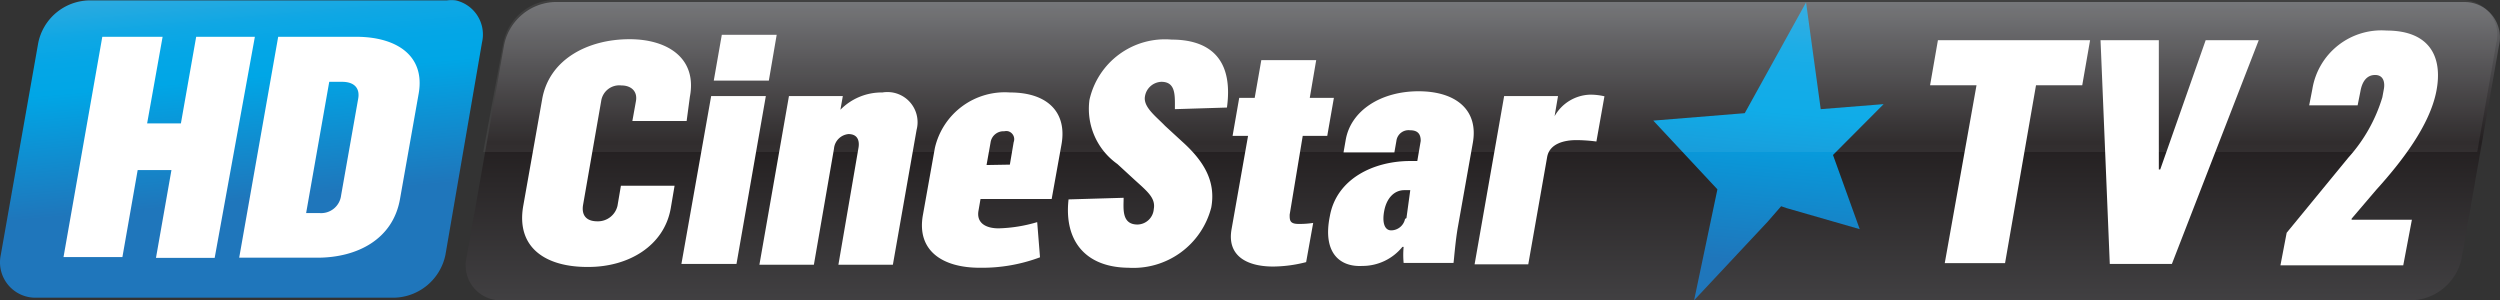 <svg data-name="Layer 2" version="1.1" viewBox="0 0 1065.5 128" xmlns="http://www.w3.org/2000/svg" xmlns:xlink="http://www.w3.org/1999/xlink">
 <rect x="0" y="0" width="1065.5" height="128" fill="#333333" stroke="none"/>
 <defs>
  <linearGradient id="a" x1="440.37" x2="441.82" y1="-2456.1" y2="-2472.4" gradientTransform="matrix(1 0 .18 -1 16.31 -2448.3)" gradientUnits="userSpaceOnUse">
   <stop stop-color="#2daae0" offset="0"/>
   <stop stop-color="#22a9e1" offset=".04"/>
   <stop stop-color="#0fa7e4" offset=".11"/>
   <stop stop-color="#04a6e6" offset=".19"/>
   <stop stop-color="#00a6e6" offset=".28"/>
   <stop stop-color="#1f76bb" offset=".66"/>
   <stop stop-color="#1f76bb" offset="1"/>
  </linearGradient>
  <linearGradient id="e" x1="75.59" x2="75.59" y1="-2471.8" y2="-2456.9" gradientTransform="matrix(1,0,0,-1,0,-2448.3)" gradientUnits="userSpaceOnUse">
   <stop stop-color="#414042" offset="0"/>
   <stop stop-color="#231f20" offset=".53"/>
   <stop stop-color="#6d6e71" offset="1"/>
  </linearGradient>
  <linearGradient id="f" x1="90.31" x2="88.58" y1="-2456.8" y2="-2476.6" gradientTransform="matrix(1,0,0,-1,0,-2448.3)" xlink:href="#a"/>
  <linearGradient id="g" x1="76.01" x2="76.01" y1="-2464.4" y2="-2456.8" gradientTransform="matrix(1,0,0,-1,0,-2448.3)" gradientUnits="userSpaceOnUse">
   <stop stop-color="#fff" offset="0"/>
   <stop stop-color="#fff" offset="1"/>
  </linearGradient>
  <linearGradient id="h" x1="440.37" x2="441.82" y1="-2456.1" y2="-2472.4" gradientTransform="matrix(1 0 .18 -1 16.31 -2448.3)" gradientUnits="userSpaceOnUse" xlink:href="#a"/>
 </defs>
 <g transform="matrix(8.567 0 0 8.567 -15.768 -73.16)" data-name="Layer 1-2">
  <path class="cls-1" d="m25.82 10.65a1.74 1.74 0 0 0-1.3-2.09 1.71 1.71 0 0 0-0.45 0h-17.82a2.64 2.64 0 0 0-2.51 2.13l-1.86 10.53a1.76 1.76 0 0 0 1.75 2.13h17.82a2.67 2.67 0 0 0 2.55-2.13z" fill="url(#h)"/>
  <path class="cls-2" d="m6.93 10.37h3l-0.77 4.31h1.68l0.76-4.31h2.92l-2 11h-2.92l0.77-4.37h-1.68l-0.76 4.33h-2.93zm8.75 0h3.88c2 0 3.44 0.93 3.11 2.82l-0.93 5.25c-0.35 2-2.12 2.92-4.12 2.92h-3.88zm2.06 8.77a1 1 0 0 0 1.07-0.88l0.85-4.81c0.09-0.49-0.16-0.84-0.8-0.84h-0.64l-1.15 6.53z" fill="#fff"/>
  <path class="cls-3" d="m124.37 8.64h-94.94a2.67 2.67 0 0 0-2.51 2.13l-1.87 10.58a1.74 1.74 0 0 0 1.76 2.13h95a2.63 2.63 0 0 0 2.5-2.12l1.86-10.59a1.76 1.76 0 0 0-1.75-2.13z" fill="url(#e)"/>
  <path class="cls-2" d="m100.17 12.78h-2.31l0.39-2.24h7.57l-0.39 2.24h-2.3l-1.54 8.85h-3zm6.17-2.24h2.9v6.43h0.07l2.26-6.43h2.64l-4.32 11.13h-3.09zm-78.47 8.25 0.94-5.3c0.34-2 2.28-3 4.35-3 1.9 0 3.37 0.95 3 2.87l-0.16 1.2h-2.7l0.18-1c0.08-0.48-0.24-0.77-0.73-0.77a0.91 0.91 0 0 0-1 0.77l-0.9 5.16c-0.09 0.51 0.14 0.83 0.71 0.83a1 1 0 0 0 1-0.77l0.17-1h2.67l-0.19 1.12c-0.33 1.88-2.11 2.92-4.09 2.92-2.12 0.02-3.61-0.95-3.25-3.03zm9.35-5.47h2.72l-1.46 8.35h-2.74zm0.53-3.05h2.73l-0.39 2.28h-2.74zm3.34 3.05h2.68l-0.12 0.68a2.87 2.87 0 0 1 2.09-0.86 1.5 1.5 0 0 1 1.7 1.86l-1.18 6.71h-2.71l1-5.82c0.05-0.29 0-0.68-0.5-0.68a0.8 0.8 0 0 0-0.72 0.73l-1 5.77h-2.71zm6.66 5.94 0.6-3.36a3.57 3.57 0 0 1 3.74-2.76c1.88 0 2.84 1 2.56 2.58l-0.49 2.72h-3.54l-0.1 0.58c-0.11 0.61 0.36 0.88 1 0.88a7.34 7.34 0 0 0 1.92-0.31l0.14 1.75a8.22 8.22 0 0 1-3 0.52c-1.87 0-3.13-0.86-2.83-2.6zm4.33-2.53 0.19-1.12a0.41 0.41 0 0 0-0.27-0.54 0.44 0.44 0 0 0-0.2 0 0.65 0.65 0 0 0-0.68 0.56l-0.2 1.12zm2.92 1.73 2.74-0.08c0 0.51-0.12 1.33 0.69 1.33a0.83 0.83 0 0 0 0.81-0.77c0.1-0.54-0.31-0.87-0.94-1.44l-0.87-0.8a3.36 3.36 0 0 1-1.39-3.19 3.85 3.85 0 0 1 4.09-3c1.64 0 3.11 0.73 2.75 3.38l-2.59 0.08c0-0.66 0.06-1.36-0.67-1.36a0.86 0.86 0 0 0-0.82 0.73c-0.09 0.53 0.56 1 1 1.46l0.86 0.79c1.11 1 1.67 2 1.44 3.27a4 4 0 0 1-4.12 3c-2.15-0.02-3.21-1.35-2.98-3.4zm8.11 1.48 0.82-4.64h-0.77l0.33-1.89h0.77l0.33-1.88h2.73l-0.32 1.88h1.2l-0.33 1.89h-1.22l-0.65 3.92c0 0.27 0 0.46 0.44 0.46a4.48 4.48 0 0 0 0.73-0.05l-0.35 1.95a6.71 6.71 0 0 1-1.67 0.22c-1.35-0.01-2.27-0.58-2.04-1.86zm4.89-0.65c0.33-1.85 2.17-2.74 4-2.74h0.35l0.17-1c0-0.29-0.1-0.53-0.53-0.53a0.61 0.61 0 0 0-0.68 0.53l-0.1 0.57h-2.53l0.11-0.63c0.26-1.46 1.76-2.41 3.62-2.41s3 0.93 2.7 2.58l-0.73 4.11c-0.14 0.75-0.21 1.79-0.23 1.85h-2.48a4.26 4.26 0 0 1 0-0.8h-0.06a2.56 2.56 0 0 1-2 0.95c-1.13 0.06-1.98-0.67-1.61-2.48zm3.81 0.1 0.19-1.39h-0.29c-0.52 0-0.88 0.41-1 1s0 1 0.34 1a0.71 0.71 0 0 0 0.69-0.57zm4.86-6.07h2.68l-0.17 1a2.1 2.1 0 0 1 1.74-1.07 3.05 3.05 0 0 1 0.74 0.08l-0.4 2.25a7.91 7.91 0 0 0-1-0.07c-0.59 0-1.33 0.17-1.45 0.84l-0.94 5.34h-2.67z" fill="#fff" Googl="true"/>
  <path class="cls-4" d="m88.64 14.17 3.05-5.51 0.73 5.31 3.13-0.25-2.52 2.53 1.33 3.69-3.65-1.05-0.26-0.09-0.67 0.77-3.66 3.91 1.16-5.52-3.19-3.42z" fill="url(#f)" fill-rule="evenodd"/>
  <g class="cls-5" opacity=".25">
   <path class="cls-6" d="m124.33 8.54h-94.95a2.66 2.66 0 0 0-2.5 2.13l-1 5.43h99.2l0.95-5.43a1.73 1.73 0 0 0-1.7-2.13z" fill="url(#g)" opacity=".25" style="isolation:isolate"/>
  </g>
  <path class="cls-2" d="m115.6 20.12 3.07-3.74a7.87 7.87 0 0 0 1.69-3l0.07-0.38c0.07-0.34 0-0.73-0.43-0.73s-0.65 0.35-0.73 0.81l-0.14 0.7h-2.41l0.16-0.82a3.48 3.48 0 0 1 3.69-2.9c2.11 0 2.81 1.27 2.48 3s-1.75 3.55-3 4.93l-1.22 1.43v0.05h3l-0.43 2.27h-6.11z" fill="#fff"/>
 </g>
</svg>
